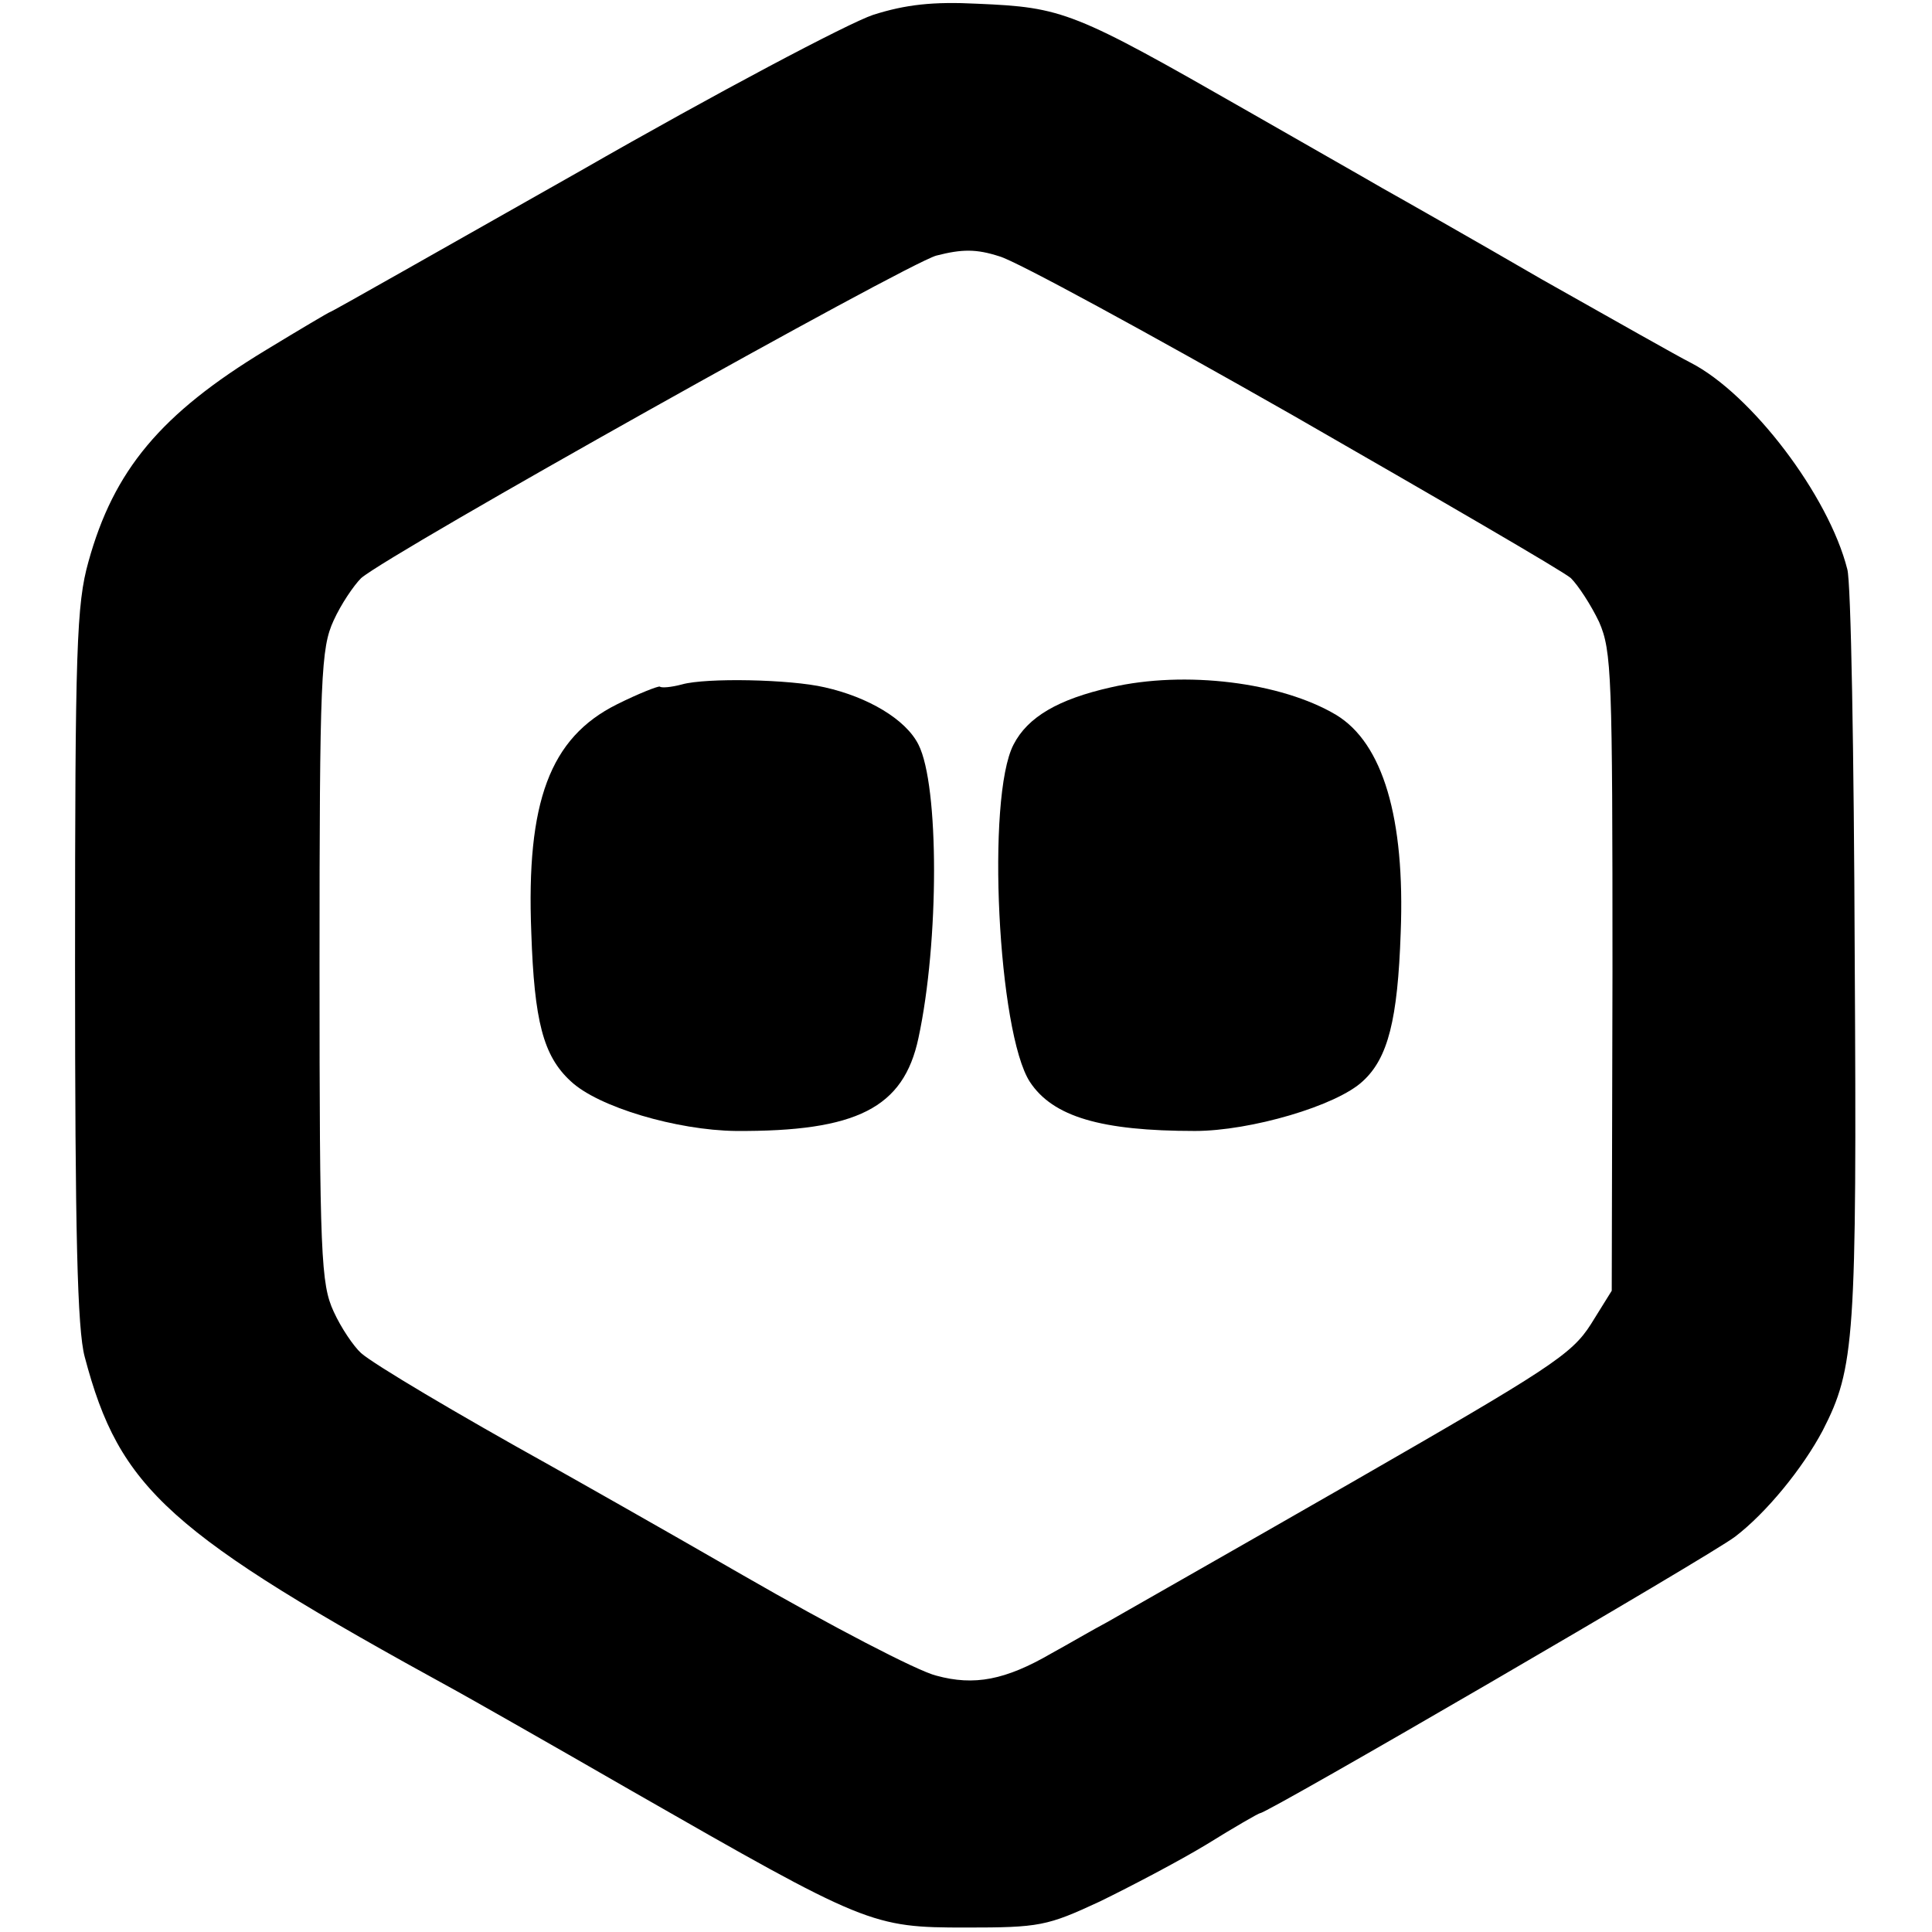 <?xml version="1.0" standalone="no"?>
<!DOCTYPE svg PUBLIC "-//W3C//DTD SVG 20010904//EN"
 "http://www.w3.org/TR/2001/REC-SVG-20010904/DTD/svg10.dtd">
<svg version="1.0" xmlns="http://www.w3.org/2000/svg"
 width="260pt" height="260pt" viewBox="0 0 260 260"
 preserveAspectRatio="xMidYMid meet">
<g transform="translate(0,260) scale(0.1,-0.1)"
fill="#000000" stroke="none">
<path d="M1175 2580 c-33 -11 -211 -105 -394 -210 -184 -104 -335 -190 -337
-190 -1 0 -40 -23 -86 -51 -142 -86 -205 -162 -239 -285 -16 -57 -18 -116 -18
-543 0 -359 3 -490 13 -527 47 -178 112 -237 501 -450 11 -6 117 -66 235 -134
316 -181 323 -184 450 -184 99 0 109 2 180 35 41 20 106 54 144 77 37 23 70
42 72 42 10 0 605 346 639 372 42 32 91 92 118 143 43 84 46 122 43 638 -1
271 -5 505 -10 521 -25 99 -129 236 -211 278 -16 8 -106 59 -200 112 -93 54
-190 109 -215 123 -24 14 -105 60 -180 103 -236 135 -249 140 -365 145 -59 3
-96 -1 -140 -15z m565 -539 c195 -112 364 -210 374 -219 10 -10 27 -36 38 -59
17 -39 18 -72 18 -471 l-1 -429 -28 -45 c-26 -41 -56 -60 -322 -213 -162 -93
-310 -177 -329 -188 -19 -10 -53 -30 -75 -42 -62 -36 -104 -44 -155 -30 -25 6
-142 67 -260 135 -118 68 -235 134 -260 148 -126 70 -237 136 -254 151 -10 9
-27 34 -37 56 -17 37 -19 74 -19 465 0 391 2 428 19 465 10 22 27 47 37 57 41
35 732 422 774 434 35 9 54 9 85 -1 22 -6 200 -103 395 -214z"/>
<path d="M918 1679 c-15 -4 -28 -5 -30 -3 -2 1 -28 -9 -58 -24 -90 -45 -122
-131 -115 -307 4 -119 16 -166 53 -200 37 -35 143 -66 222 -67 163 -1 226 31
246 125 28 130 28 340 0 395 -17 34 -68 64 -126 77 -47 11 -160 13 -192 4z"/>
<path d="M1495 1675 c-71 -16 -112 -40 -131 -77 -37 -71 -21 -388 22 -454 31
-47 96 -66 222 -66 75 0 191 34 226 67 34 31 47 83 51 200 6 154 -24 255 -87
293 -74 44 -203 60 -303 37z"/>
</g>
</svg>
